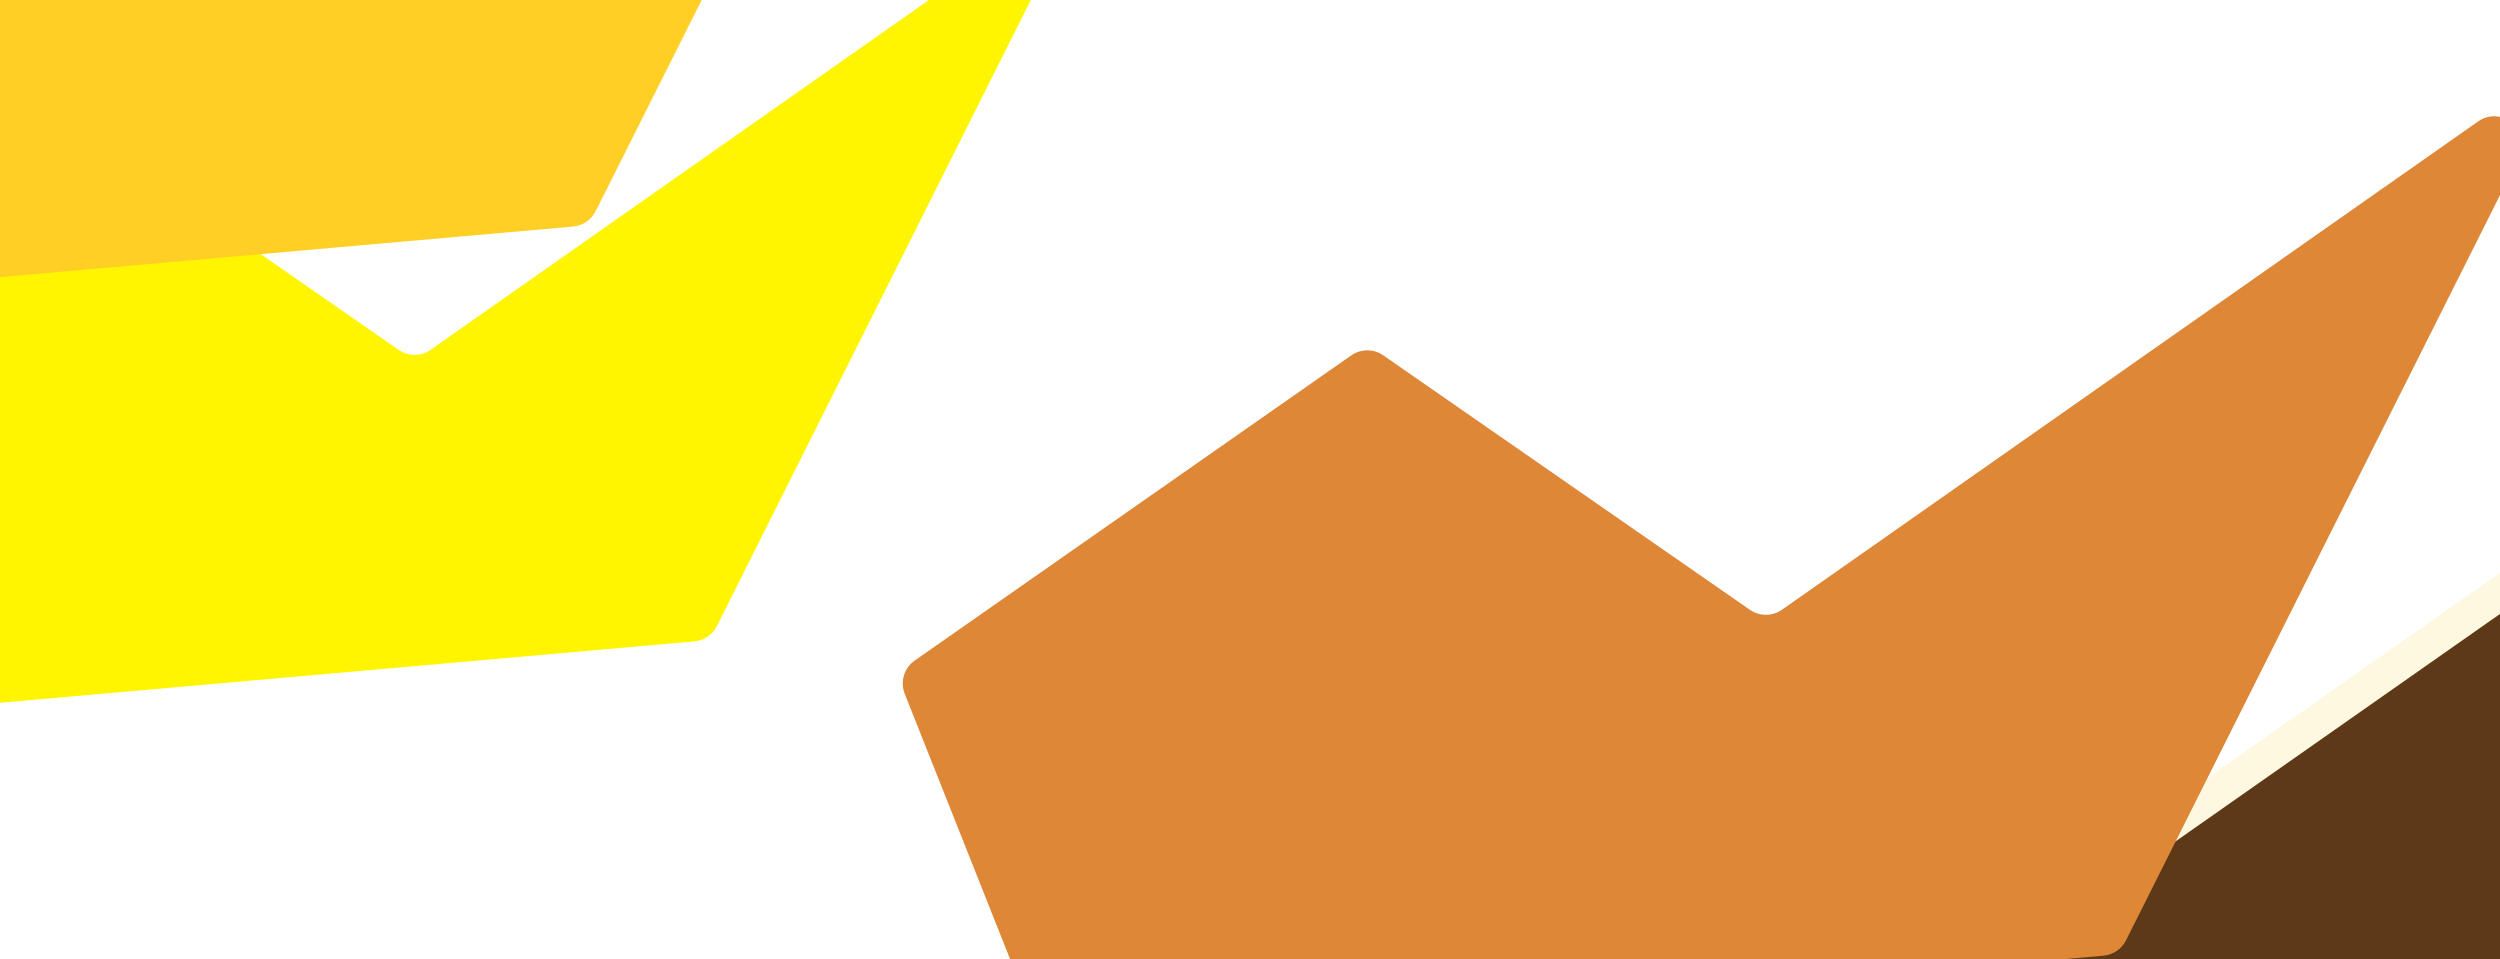 <svg width="1160" height="445" viewBox="0 0 1160 445" fill="none" xmlns="http://www.w3.org/2000/svg">
<g filter="url(#filter0_f_0_1)">
<path d="M712.723 323.979C717.181 320.864 723.107 320.854 727.576 323.954L895.811 440.631C900.287 443.735 906.223 443.72 910.682 440.593L1229.78 216.892C1240.84 209.139 1254.92 221.301 1248.86 233.37L1068.62 592.318C1066.6 596.345 1062.63 599.038 1058.14 599.434L582.192 641.445C576.468 641.951 571.09 638.637 568.968 633.296L507.8 479.361C505.573 473.757 507.493 467.357 512.436 463.903L712.723 323.979Z" fill="#FFF8E0"/>
</g>
<g filter="url(#filter1_f_0_1)">
<path d="M787.723 290.458C792.181 287.343 798.107 287.333 802.576 290.432L970.811 407.11C975.287 410.213 981.223 410.198 985.682 407.072L1304.78 183.37C1315.84 175.618 1329.92 187.78 1323.86 199.849L1143.62 558.797C1141.6 562.824 1137.63 565.517 1133.14 565.913L657.192 607.924C651.468 608.429 646.09 605.116 643.968 599.775L582.8 445.839C580.573 440.235 582.493 433.835 587.436 430.382L787.723 290.458Z" fill="#5E3917"/>
</g>
<g filter="url(#filter2_f_0_1)">
<path d="M626.971 164.908C631.431 161.79 637.36 161.78 641.831 164.882L811.967 282.945C816.444 286.052 822.383 286.037 826.844 282.908L1149.79 56.384C1160.85 48.628 1174.93 60.787 1168.87 72.858L986.465 436.317C984.444 440.345 980.48 443.039 975.99 443.435L494.909 485.923C489.183 486.429 483.805 483.114 481.683 477.772L419.797 321.94C417.572 316.337 419.49 309.94 424.431 306.487L626.971 164.908Z" fill="#DE8737"/>
</g>
<g filter="url(#filter3_f_0_1)">
<path d="M30.226 65.238C34.687 62.117 40.62 62.107 45.092 65.213L184.94 162.329C189.419 165.439 195.362 165.424 199.824 162.291L461.795 -21.599C472.849 -29.358 486.938 -17.203 480.884 -5.131L332.634 290.484C330.613 294.514 326.649 297.209 322.158 297.606L-77.423 332.922C-83.15 333.428 -88.53 330.112 -90.651 324.768L-141.208 197.369C-143.431 191.769 -141.514 185.375 -136.576 181.921L30.226 65.238Z" fill="#FFF500"/>
</g>
<g filter="url(#filter4_f_0_1)">
<path d="M-26.485 -127.254C-22.027 -130.367 -16.102 -130.377 -11.634 -127.279L128.468 -30.136C132.943 -27.033 138.877 -27.048 143.337 -30.174L405.783 -214.114C416.842 -221.865 430.922 -209.702 424.861 -197.634L276.367 98.012C274.345 102.038 270.382 104.73 265.893 105.126L-134.34 140.446C-140.065 140.951 -145.441 137.638 -147.564 132.297L-198.198 4.901C-200.426 -0.704 -198.506 -7.105 -193.561 -10.559L-26.485 -127.254Z" fill="#FFCF25"/>
</g>
<defs>
<filter id="filter0_f_0_1" x="206.88" y="-85.547" width="1343.44" height="1027.04" filterUnits="userSpaceOnUse" color-interpolation-filters="sRGB">
<feFlood flood-opacity="0" result="BackgroundImageFix"/>
<feBlend mode="normal" in="SourceGraphic" in2="BackgroundImageFix" result="shape"/>
<feGaussianBlur stdDeviation="150" result="effect1_foregroundBlur_0_1"/>
</filter>
<filter id="filter1_f_0_1" x="281.88" y="-119.068" width="1343.44" height="1027.04" filterUnits="userSpaceOnUse" color-interpolation-filters="sRGB">
<feFlood flood-opacity="0" result="BackgroundImageFix"/>
<feBlend mode="normal" in="SourceGraphic" in2="BackgroundImageFix" result="shape"/>
<feGaussianBlur stdDeviation="150" result="effect1_foregroundBlur_0_1"/>
</filter>
<filter id="filter2_f_0_1" x="118.877" y="-246.057" width="1351.45" height="1032.03" filterUnits="userSpaceOnUse" color-interpolation-filters="sRGB">
<feFlood flood-opacity="0" result="BackgroundImageFix"/>
<feBlend mode="normal" in="SourceGraphic" in2="BackgroundImageFix" result="shape"/>
<feGaussianBlur stdDeviation="150" result="effect1_foregroundBlur_0_1"/>
</filter>
<filter id="filter3_f_0_1" x="-442.126" y="-324.041" width="1224.47" height="957.014" filterUnits="userSpaceOnUse" color-interpolation-filters="sRGB">
<feFlood flood-opacity="0" result="BackgroundImageFix"/>
<feBlend mode="normal" in="SourceGraphic" in2="BackgroundImageFix" result="shape"/>
<feGaussianBlur stdDeviation="150" result="effect1_foregroundBlur_0_1"/>
</filter>
<filter id="filter4_f_0_1" x="-399.119" y="-416.551" width="1025.44" height="757.047" filterUnits="userSpaceOnUse" color-interpolation-filters="sRGB">
<feFlood flood-opacity="0" result="BackgroundImageFix"/>
<feBlend mode="normal" in="SourceGraphic" in2="BackgroundImageFix" result="shape"/>
<feGaussianBlur stdDeviation="100" result="effect1_foregroundBlur_0_1"/>
</filter>
</defs>
</svg>
